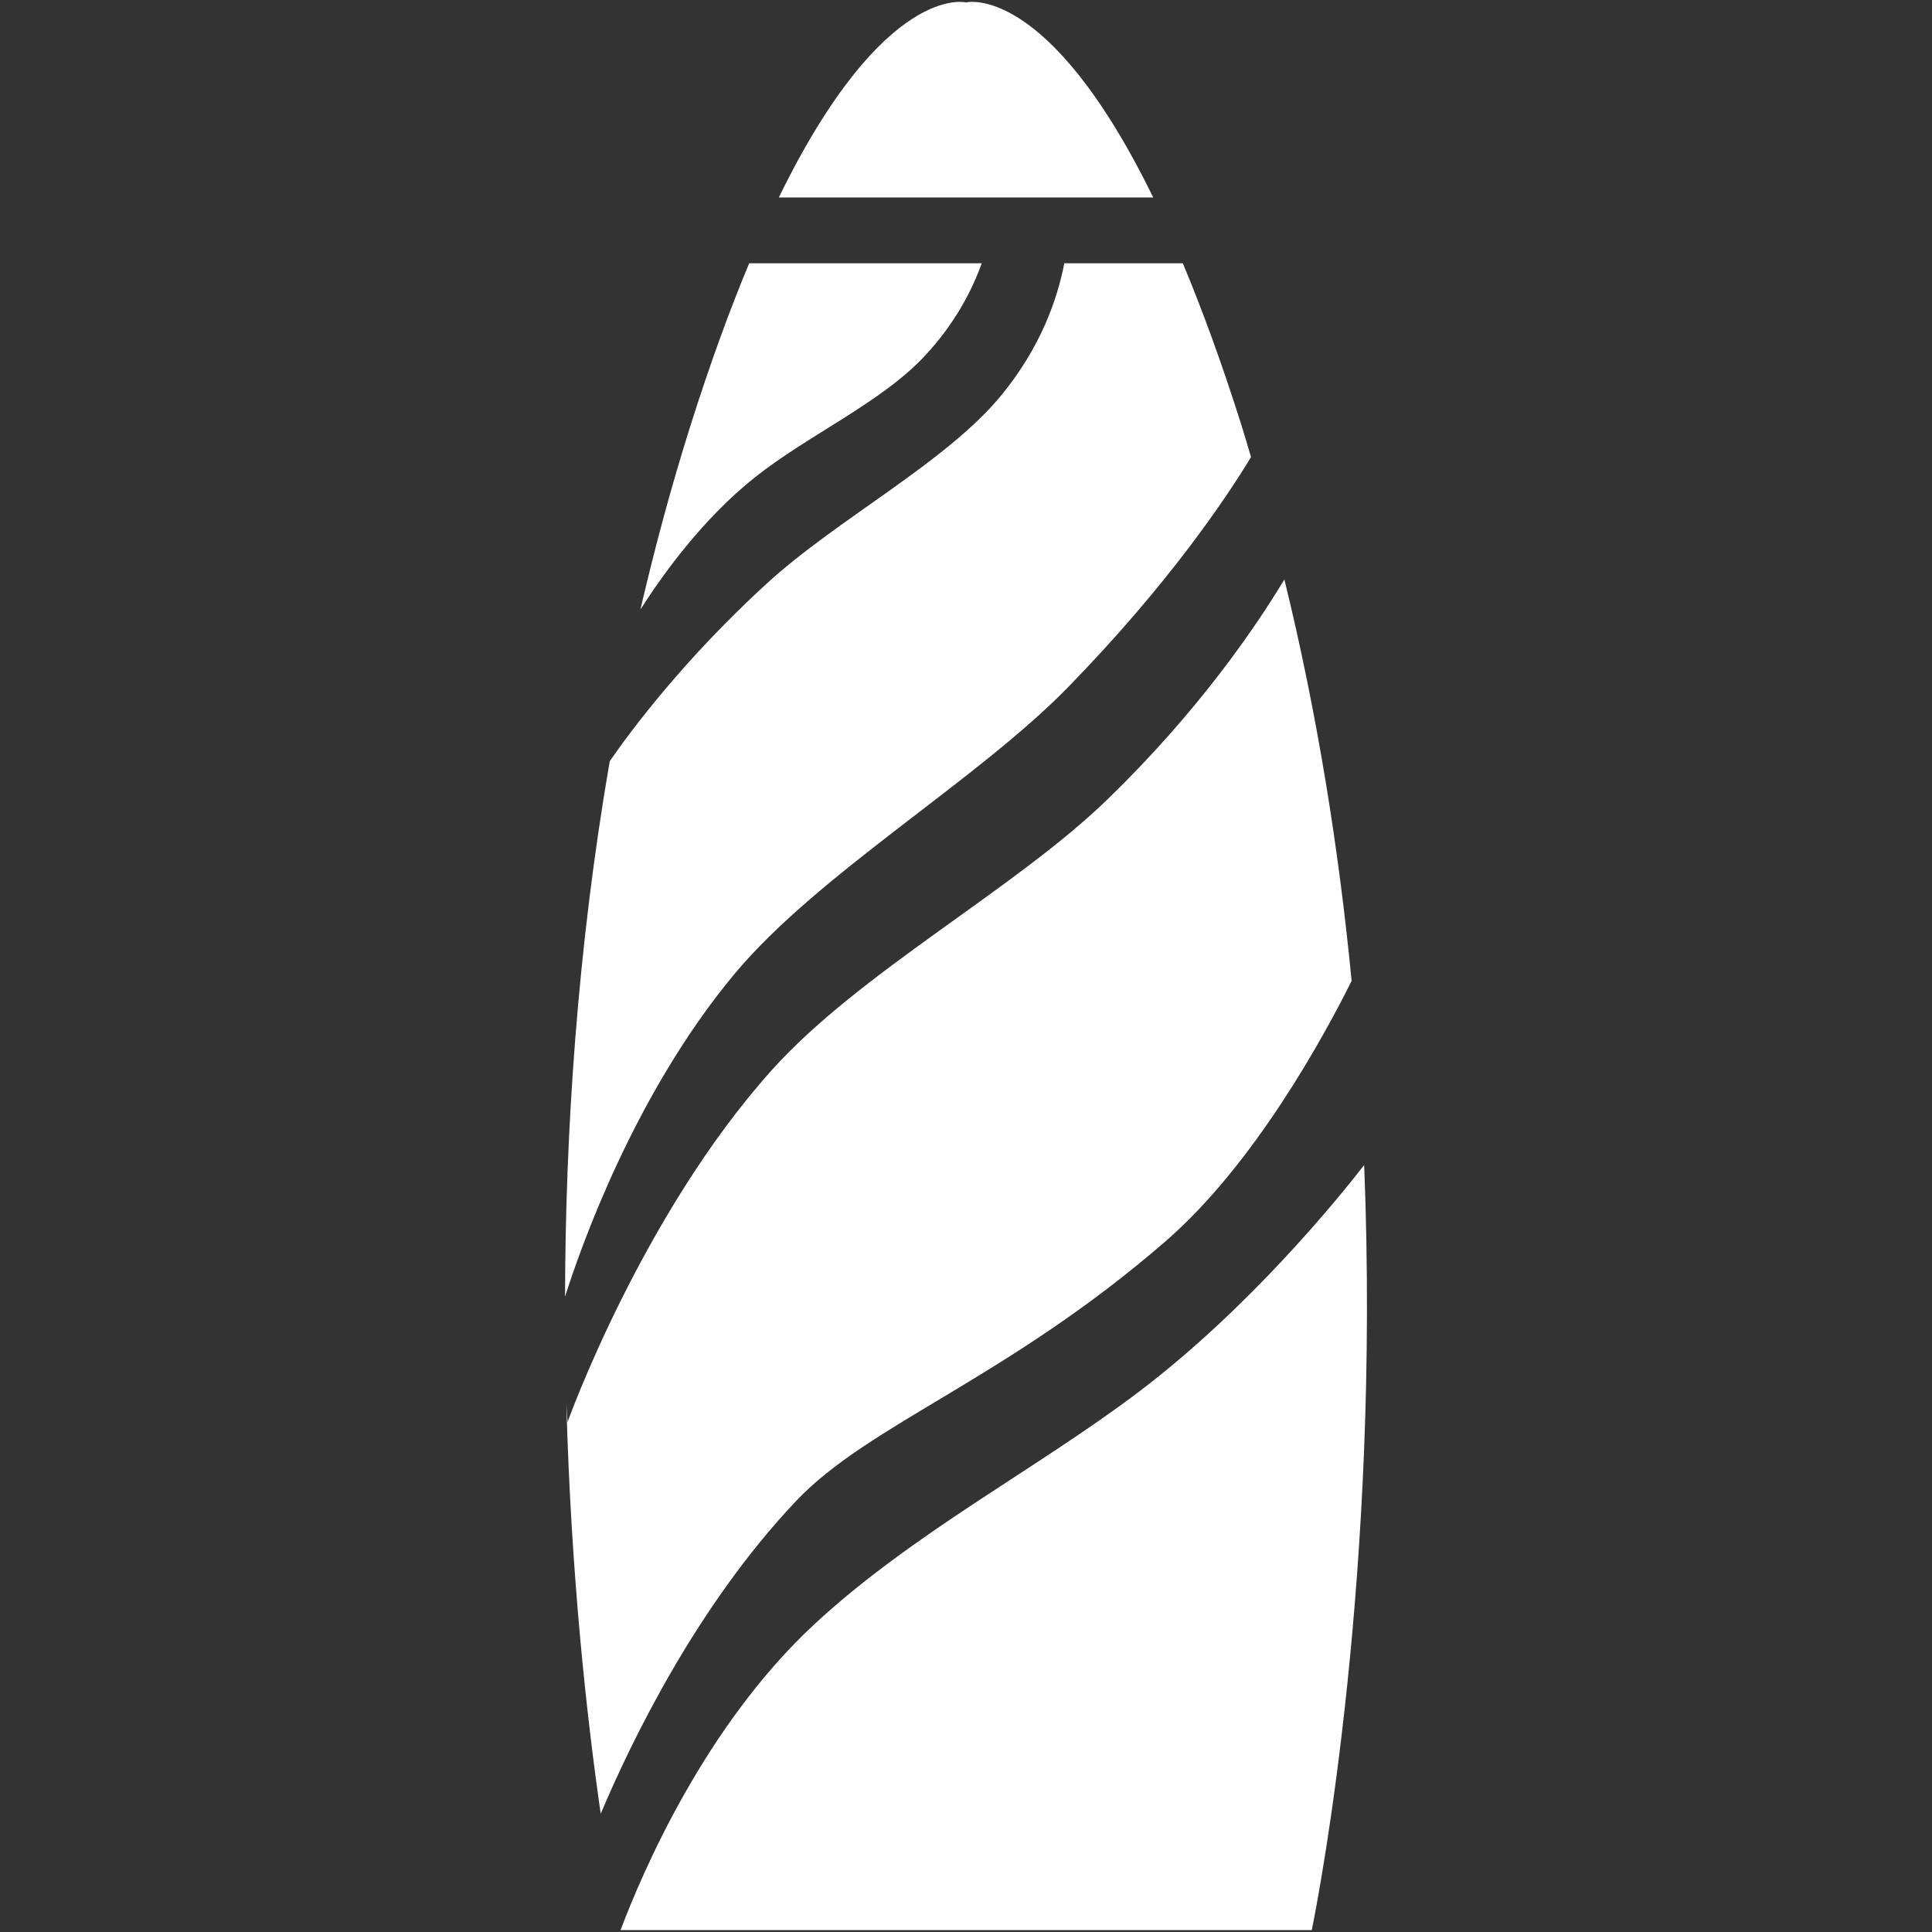 <?xml version="1.0" encoding="iso-8859-1"?>
<!DOCTYPE svg PUBLIC "-//W3C//DTD SVG 1.1//EN" "http://www.w3.org/Graphics/SVG/1.1/DTD/svg11.dtd">
<svg 
 version="1.1" xmlns="http://www.w3.org/2000/svg" xmlns:xlink="http://www.w3.org/1999/xlink" x="0px" y="0px" width="512px"
	 height="512px" viewBox="0 0 512 512" style="enable-background:new 0 0 512 512;" xml:space="preserve"
><rect x="0" y="0" width="512" height="512" fill="#333333" stroke="none"/><g fill="#ffffff" id="afcae5a789ccd549f9c6e2a2f81ca0b2"><g fill="#ffffff"></g><path style="display: inline; evenodd; clip-rule: evenodd;" d="M194.507,258.274
		c-26.452,31.826-40.708,72.542-44.767,85.367c0.1-43.225,3.182-91.733,11.844-141.91c5.352-7.748,19.508-26.873,41.66-47.125
		c18.821-17.22,47.549-32.042,62.22-49.981c10.271-12.567,14.713-25.163,16.593-34.861h31.405
		c5.048,12.081,10.246,26.187,15.511,42.837c0.898,2.845,1.705,5.685,2.562,8.529c-6.565,10.837-21.807,33.622-48.472,60.968
		C258.836,206.95,216.648,231.635,194.507,258.274z M283.131,52.328h22.48C277.666-4.894,256.008,0.646,256.008,0.646
		s-21.662-5.54-49.611,51.682h57.355H283.131z M200.059,126.5c14.33-11.386,33.696-19.853,45.353-32.536
		c7.735-8.405,12.177-17.004,14.764-24.199h-61.63c-5.049,12.081-10.238,26.187-15.503,42.837
		c-5.156,16.293-9.54,32.641-13.324,48.921C175.499,152.453,186.191,137.511,200.059,126.5z M308.9,328.937
		c23.566-20.451,42.014-54.381,49.291-68.99c-3.322-34.353-8.957-70.237-17.814-106.392c-7.86,13.05-22.947,35.077-46.875,58.286
		c-24.706,23.957-65.743,45.823-89.043,71.83c-34.474,38.467-54.044,93.176-54.044,93.176l-0.324-4.895
		c1.239,45.819,5.498,83.778,9.107,108.713c7.893-18.71,25.305-54.947,51.782-82.896C230.375,377.292,266.82,365.448,308.9,328.937z
		 M301.661,368.95c-26.864,20.326-59.9,37.389-85.95,61.592c-28.835,26.798-45.444,65.542-51.258,80.958h183.184
		c2.287-11.336,18.206-94.977,13.881-202.749C354.766,317.455,331.145,346.644,301.661,368.95z"></path></g></svg>